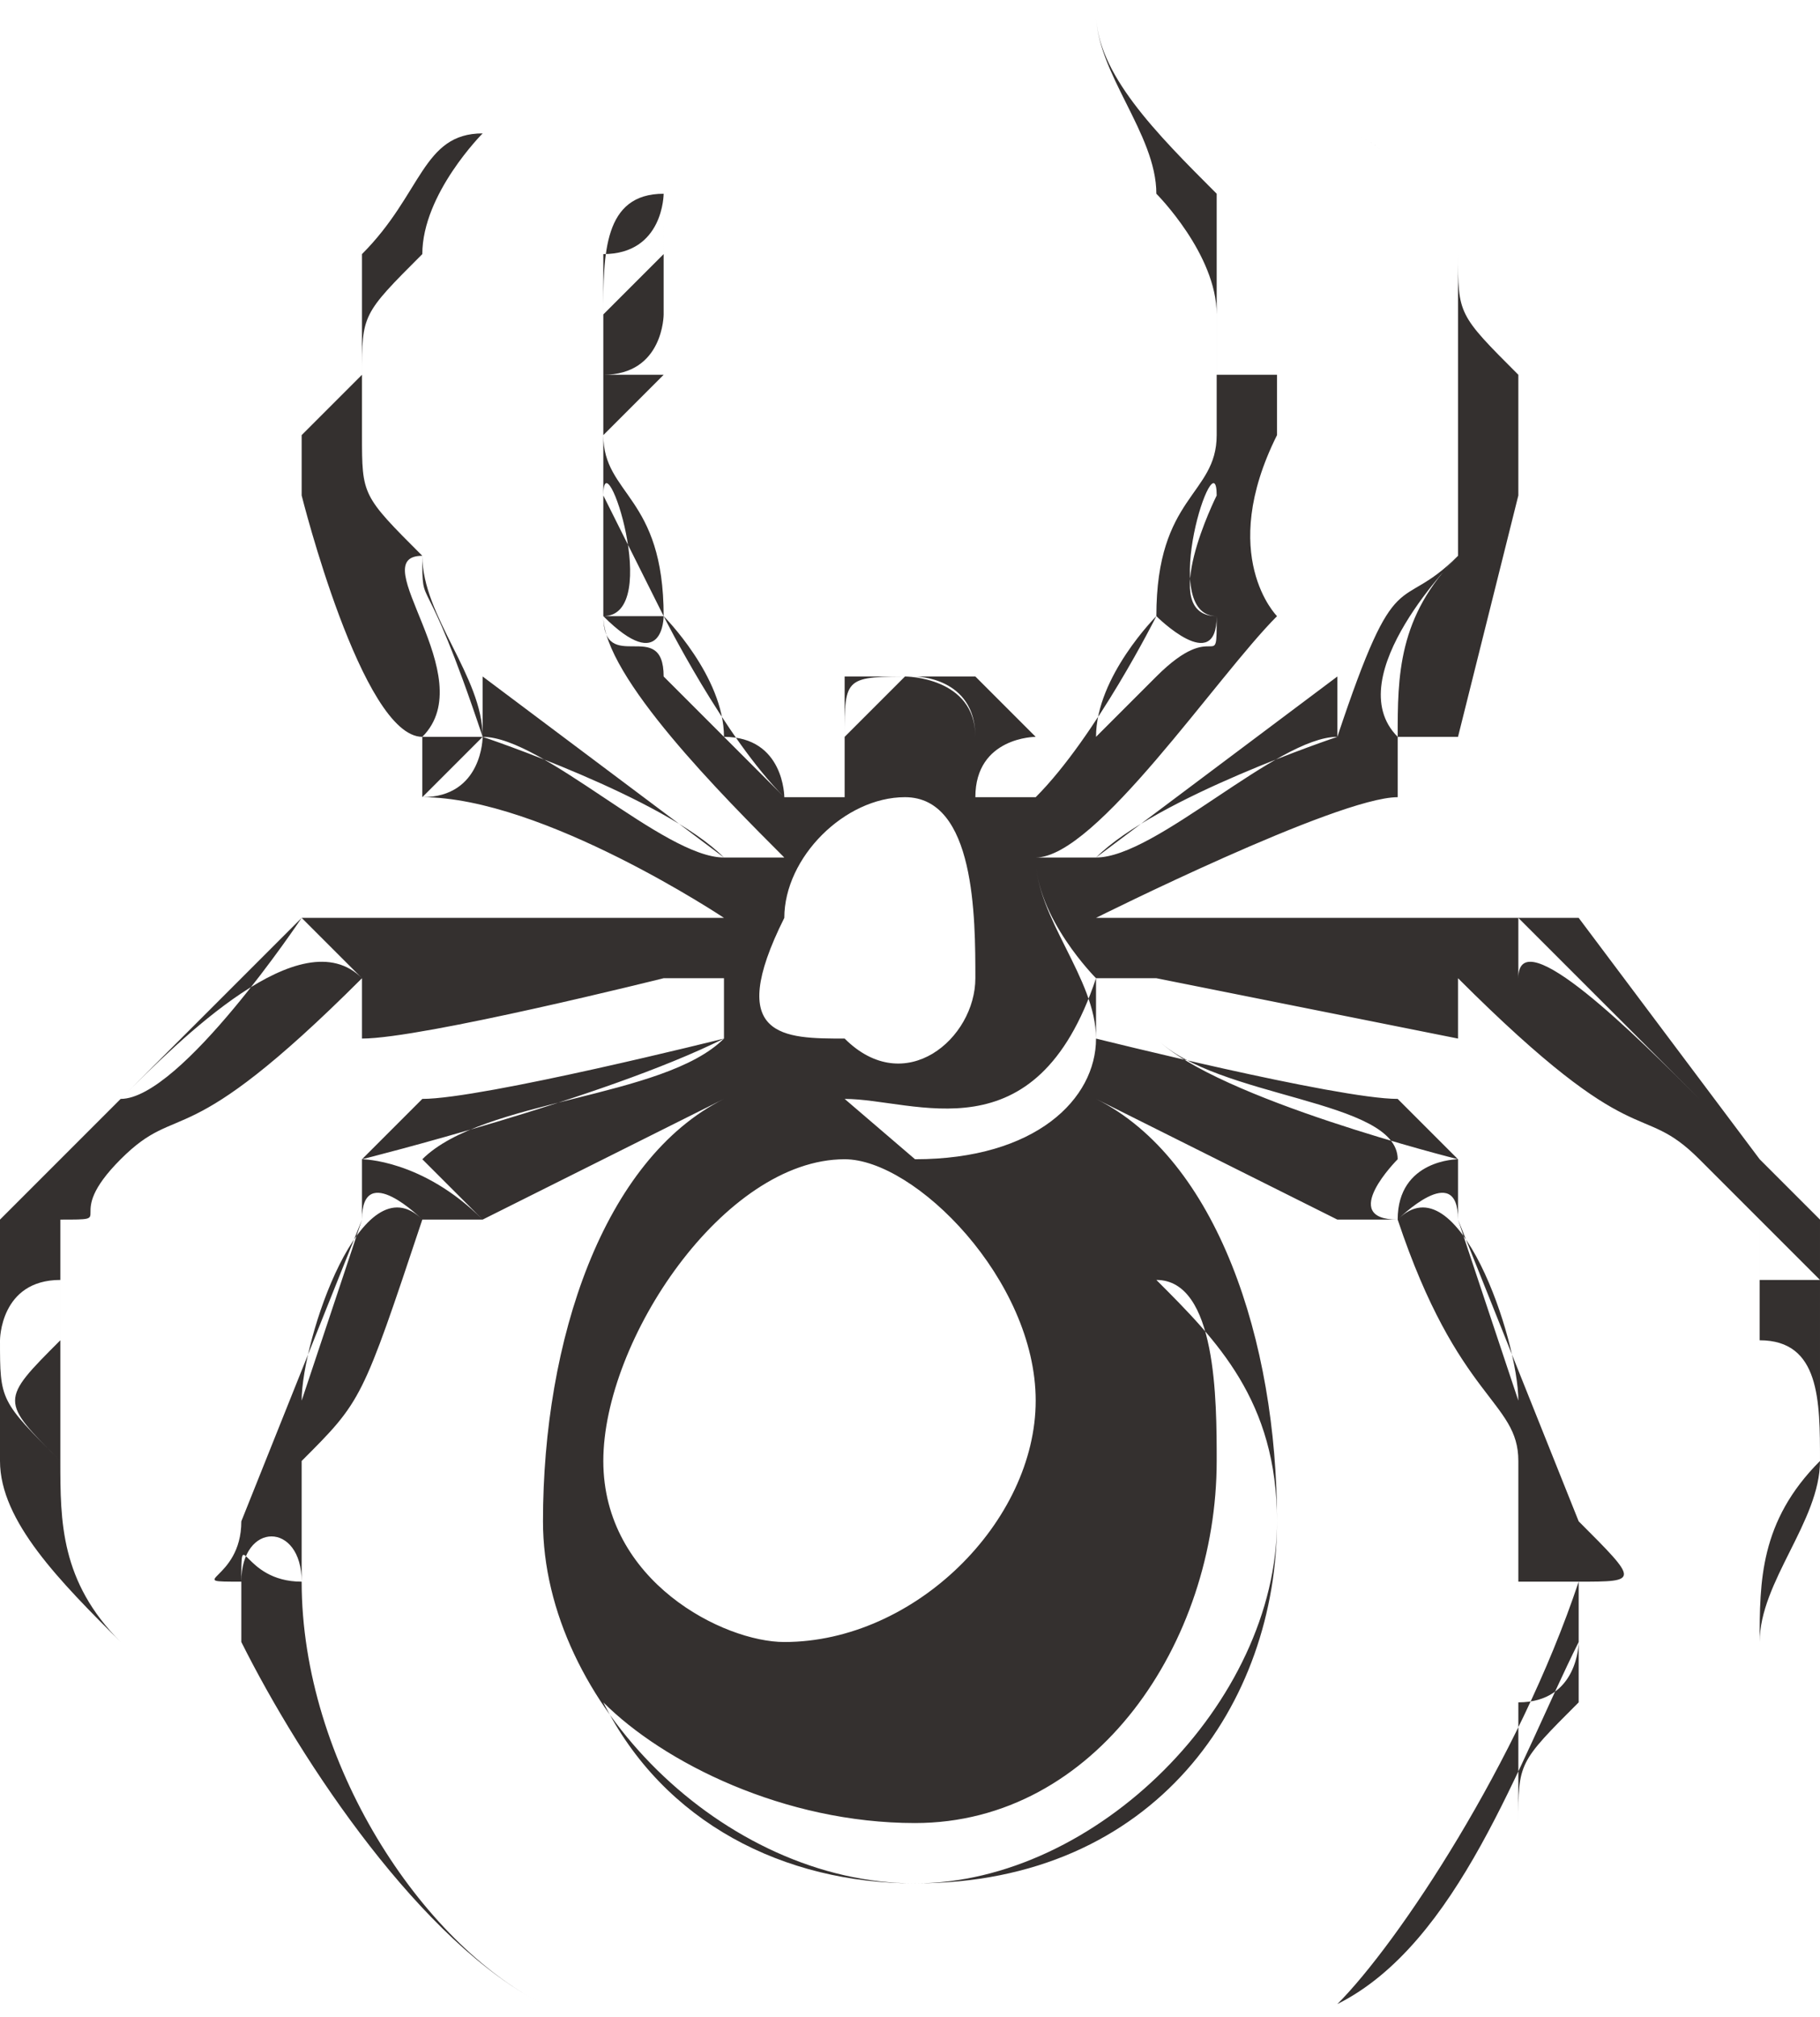 <svg xmlns="http://www.w3.org/2000/svg" width="241" height="267" viewBox="0 0 181 200"><path d="M181 145v-18h-6v-6l6 6v18zm-6-24h6-6zm-24-24v-6l18 18c-6-6-18-18-18-12zm-6 6V91h-36 36v12zm0 12s-6 0-6 6c-6 0 0-6 0-6 0-6-18-6-24-12 6 6 30 12 30 12zm0 6l6 18c0-6-6-24-12-18 0 0 6-6 6 0zm12 36c0-6 0 0 0 0 0-6 0-6 0 0zm0 6v6c-6 6-6 6-6 12v-12c6 0 6-6 6-6v-6 6zm-66-48l-7-6c7 0 19 6 25-12 0 0-6-6-6-12 0 6 6 12 6 18s-6 12-18 12zm30 30c0-6 0-18-6-18 6 6 12 12 12 24 0 18-18 36-36 36-13 0-25-6-31-18 6 6 18 12 31 12 18 0 30-18 30-36zm-37-30c7 0 19 12 19 24s-12 24-25 24c-6 0-18-6-18-18s12-30 24-30zm-6-24c0-6 6-12 12-12 7 0 7 12 7 18s-7 12-13 6c-6 0-12 0-6-12zM66 67c0-6-6 0-6-6 6 6 6 0 6 0s6 12 12 18L66 67zm-6-30zm0-6v-6c6 0 6-6 6-6v6l-6 6zm6 30h-6c6 0 0-18 0-12l6 12zm25 6s6 0 6 6c0-6-7-6-7-6l-6 6c0-6 0-6 7-6zm24-6s6 6 6 0c0 6 0 0-6 6l-12 12c6-6 12-18 12-18zm6-12c0-6-6 12 0 12-6 0 0-12 0-12zm0-12h6-6zm0-12l-6-6 6 6zM48 73s0 6-6 6l6-6s18 6 24 12c-6 0-18-12-24-12zm-6 0c6-6-6-18 0-18 0 6 6 12 6 18h-6zm0 42l6 6c-6-6-12-6-12-6s24-6 36-12c-6 6-24 6-30 12zm-12 24l6-18c0-6 6 0 6 0-6-6-12 12-12 18zm-6 18c0-6 6-6 6 0-6 0-6-6-6 0zm12-66h36-36zm0 6c-6-6-18 6-24 12 6 0 18-18 18-18l6 6zM0 121zm6 6v6c-6 6-6 6 0 12-6-6-6-6-6-12 0 0 0-6 6-6v-6 6zm24-84l6 6-6-6zm103 30l6 6-6-6c-6 0-18 12-24 12 6-6 24-12 24-12zm12-18s-12 12-6 18c0-6 0-12 6-18zm6-12c0 6-6 6-6 6s6 0 6-6zm-6-18v18s6 0 0 0V25zm36 96l-6-6-18-24h-48s24-12 30-12c0 0 6 0 0 0v-6h6l6-24V37c-6-6-6-6-6-12-6-6-6-12-12-12 6 0 6 6 12 12v30c-6 6-6 0-12 18v-6l-24 18h-6c6 0 18-18 24-24h-6 6s-6-6 0-18v-6h-6V19c-6-6-12-12-12-18 0 6 6 12 6 18 0 0 6 6 6 12v12c0 6-6 6-6 18 0 0-6 6-6 12l-6 6h-6c0-6 6-6 6-6l-6-6v-6 6H84v-6 18h-6s0-6-6-6c0-6-6-12-6-12 0-12-6-12-6-18l6-6h-6c6 0 6-6 6-6V19c0-6 6-12 6-18 0 6-6 12-6 18-6 0-6 6-6 12v30s-6 0 0 0c0 6 12 18 18 24h-6L48 67v6c-6-18-6-12-6-18-6-6-6-6-6-12v-6c0-6 0-6 6-12 0-6 6-12 6-12-6 0-6 6-12 12v12l-6 6v6s6 24 12 24v6c12 0 30 12 30 12H36c-6 0-6 0 0 0h-6L6 115l-6 6v24c0 6 6 12 12 18-6-6-6-12-6-18v-24c6 0 0 0 6-6s6 0 24-18v6c6 0 30-6 30-6h6v6s-24 6-30 6l-6 6v6l-12 30c0 6-6 6 0 6v6c6 12 18 30 30 36-12-6-24-24-24-42h-6 6v-12c6-6 6-6 12-24h6l24-12c-12 6-18 24-18 42s18 36 37 36c24 0 36-18 36-36s-6-36-18-42l24 12h6c6 18 12 18 12 24v12h6c-6 18-18 36-24 42 12-6 18-24 24-36v-6c6 0 6 0 0-6l-12-30v-6l-6-6c-6 0-30-6-30-6v-6h6l30 6v-6c18 18 18 12 24 18l6 6v12c6 0 6 6 6 12-6 6-6 12-6 18 0-6 6-12 6-18v-24zm0 0" fill-rule="evenodd" fill="#34302f"/></svg>